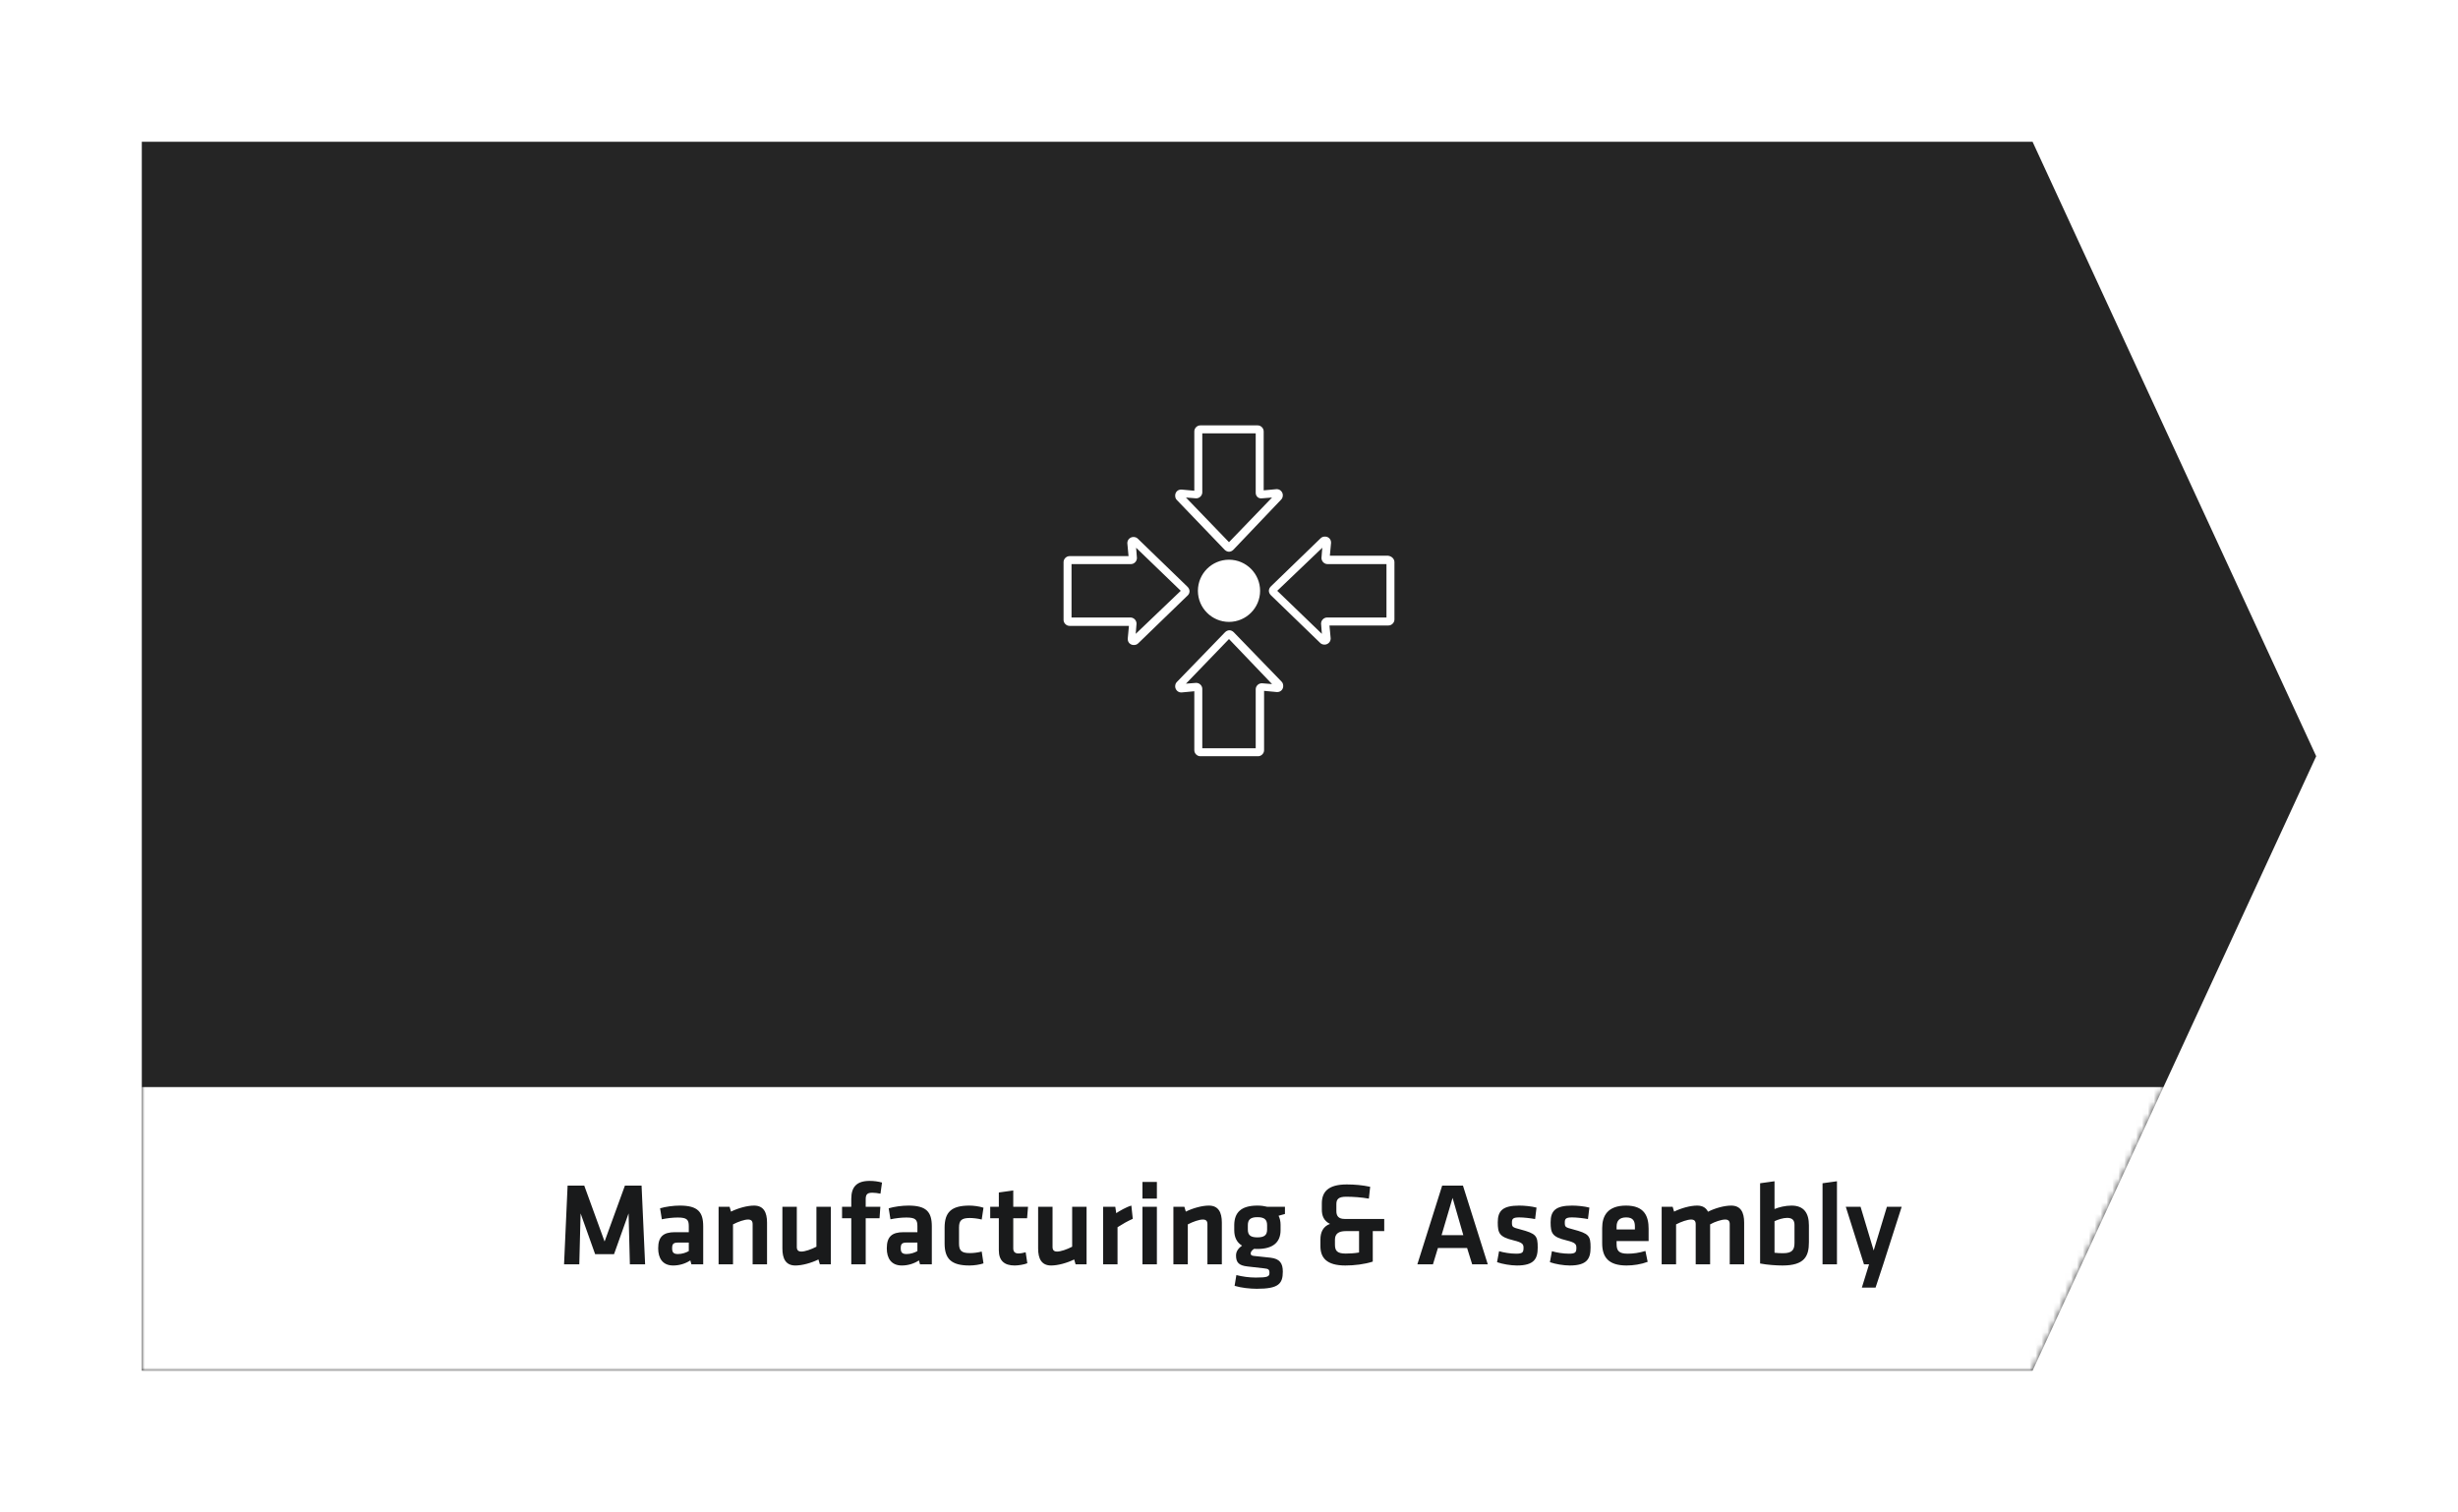 <svg width="416" height="256" viewBox="0 0 416 256" fill="none" xmlns="http://www.w3.org/2000/svg">
<g filter="url(#filter0_d_12965_70467)">
<path d="M344 16H24V224H344L392 120L344 16Z" fill="#252525"/>
<mask id="mask0_12965_70467" style="mask-type:alpha" maskUnits="userSpaceOnUse" x="24" y="16" width="368" height="208">
<path d="M344 16H24V224H344L392 120L344 16Z" fill="#252525"/>
</mask>
<g mask="url(#mask0_12965_70467)">
<rect width="368" height="48" transform="translate(24 176)" fill="white"/>
<path d="M106.382 197.38L106.602 206H109.182L108.582 192.68H105.762L102.322 202.14L98.882 192.68H96.062L95.462 206H98.042L98.262 197.38L100.722 204.28H103.922L106.382 197.38ZM119.013 199.58C119.013 197.14 118.113 196.06 115.053 196.06C113.973 196.06 112.633 196.24 111.713 196.52L112.013 198.38C112.873 198.2 113.833 198.08 114.713 198.08C116.273 198.08 116.573 198.46 116.573 199.54V200.56H114.233C112.253 200.56 111.393 201.32 111.393 203.3C111.393 204.98 112.153 206.2 113.933 206.2C114.913 206.2 115.953 205.92 116.833 205.34L117.013 206H119.013V199.58ZM116.573 203.76C116.113 204.02 115.453 204.26 114.733 204.26C113.973 204.26 113.753 203.96 113.753 203.28C113.753 202.54 113.973 202.32 114.773 202.32H116.573V203.76ZM129.817 206V198.94C129.817 197.2 129.237 196.06 127.617 196.06C126.477 196.06 124.937 196.48 123.717 197.08L123.477 196.26H121.617V206H124.057V199.24C124.937 198.78 125.997 198.42 126.597 198.42C127.157 198.42 127.377 198.68 127.377 199.2V206H129.817ZM132.415 196.26V203.32C132.415 205.06 132.995 206.2 134.615 206.2C135.755 206.2 137.295 205.78 138.515 205.18L138.755 206H140.615V196.26H138.175V203.02C137.295 203.48 136.235 203.84 135.635 203.84C135.075 203.84 134.855 203.58 134.855 203.06V196.26H132.415ZM149.274 192.16C148.634 191.98 147.934 191.88 147.174 191.88C145.014 191.88 144.074 192.88 144.074 194.9V196.26H142.514V198.2H144.074V206H146.514V198.2H148.854L148.994 196.26H146.514V195.04C146.514 194.3 146.654 193.88 147.614 193.88C148.014 193.88 148.554 193.94 149.014 194.04L149.274 192.16ZM157.704 199.58C157.704 197.14 156.804 196.06 153.744 196.06C152.664 196.06 151.324 196.24 150.404 196.52L150.704 198.38C151.564 198.2 152.524 198.08 153.404 198.08C154.964 198.08 155.264 198.46 155.264 199.54V200.56H152.924C150.944 200.56 150.084 201.32 150.084 203.3C150.084 204.98 150.844 206.2 152.624 206.2C153.604 206.2 154.644 205.92 155.524 205.34L155.704 206H157.704V199.58ZM155.264 203.76C154.804 204.02 154.144 204.26 153.424 204.26C152.664 204.26 152.444 203.96 152.444 203.28C152.444 202.54 152.664 202.32 153.464 202.32H155.264V203.76ZM164.068 206.2C164.868 206.2 165.808 206.06 166.448 205.84L166.148 203.84C165.448 204.02 164.748 204.1 164.128 204.1C162.728 204.1 162.308 203.68 162.308 202.48V199.78C162.308 198.58 162.728 198.16 164.128 198.16C164.608 198.16 165.488 198.24 166.148 198.42L166.448 196.42C165.728 196.18 164.748 196.06 164.068 196.06C161.008 196.06 159.868 197.18 159.868 199.8V202.46C159.868 205.08 161.008 206.2 164.068 206.2ZM173.587 203.96C173.167 204.08 172.727 204.16 172.367 204.16C171.727 204.16 171.487 203.82 171.487 203.3V198.2H173.827L173.987 196.26H171.487V193.5L169.047 193.84V196.26H167.587V198.2H169.047V203.62C169.047 205.36 169.947 206.2 171.727 206.2C172.347 206.2 173.347 206.04 173.867 205.82L173.587 203.96ZM175.696 196.26V203.32C175.696 205.06 176.276 206.2 177.896 206.2C179.036 206.2 180.576 205.78 181.796 205.18L182.036 206H183.896V196.26H181.456V203.02C180.576 203.48 179.516 203.84 178.916 203.84C178.356 203.84 178.136 203.58 178.136 203.06V196.26H175.696ZM191.475 196.06C190.615 196.3 189.455 196.98 188.915 197.34L188.755 196.26H186.695V206H189.135V199.72C190.015 199.16 190.775 198.72 191.715 198.3L191.475 196.06ZM195.795 206V196.26H193.355V206H195.795ZM195.795 194.88V192.06H193.355V194.88H195.795ZM206.789 206V198.94C206.789 197.2 206.209 196.06 204.589 196.06C203.449 196.06 201.909 196.48 200.689 197.08L200.449 196.26H198.589V206H201.029V199.24C201.909 198.78 202.969 198.42 203.569 198.42C204.129 198.42 204.349 198.68 204.349 199.2V206H206.789ZM212.808 203.4C215.528 203.4 216.728 202.2 216.728 200.22V199.3C216.728 198.74 216.608 198.2 216.388 197.78C216.728 197.68 217.128 197.58 217.468 197.48V196.26H214.468C213.988 196.14 213.468 196.06 212.808 196.06C209.988 196.06 208.928 197.28 208.888 199.3V200.22C208.888 201.4 209.308 202.3 210.208 202.84C209.728 203.18 209.188 203.7 209.188 204.5C209.188 205.74 209.728 206.2 211.108 206.36C212.348 206.5 212.808 206.56 213.928 206.68C214.668 206.76 214.848 206.86 214.848 207.46C214.848 208.1 214.468 208.24 212.528 208.24C211.388 208.24 210.288 208.08 209.248 207.82L208.948 209.64C210.048 209.98 211.588 210.14 212.708 210.14C216.348 210.14 217.108 209.32 217.108 207.24C217.108 205.84 216.608 205.06 215.028 204.88C213.888 204.76 213.288 204.7 212.208 204.58C211.828 204.54 211.668 204.42 211.668 204.16C211.668 203.86 211.928 203.58 212.248 203.38C212.428 203.4 212.608 203.4 212.808 203.4ZM214.448 199.38V200.12C214.448 201.06 213.968 201.44 212.808 201.44C211.668 201.44 211.188 201.08 211.188 200.12V199.38C211.188 198.46 211.608 198.02 212.808 198.02C214.028 198.02 214.448 198.46 214.448 199.38ZM234.272 200.38V198.32H227.552C226.532 198.32 226.172 197.8 226.172 197V195.8C226.172 194.94 226.592 194.56 227.832 194.56C229.012 194.56 230.452 194.66 231.672 194.88L231.892 192.88C230.612 192.6 229.252 192.48 227.932 192.48C224.752 192.48 223.712 193.76 223.712 195.7V196.74C223.712 197.76 224.032 198.64 225.092 199.16C223.932 199.58 223.472 200.56 223.472 201.8V202.92C223.472 204.88 224.512 206.2 227.692 206.2C229.172 206.2 230.932 206 232.332 205.54V200.38H234.272ZM227.752 204.18C226.292 204.18 225.932 203.7 225.932 202.66V201.82C225.932 200.82 226.572 200.38 227.752 200.38H230.012V204C229.252 204.14 228.352 204.18 227.752 204.18ZM249.157 206H251.797L247.597 192.68H244.077L239.877 206H242.517L243.357 203.24H248.297L249.157 206ZM245.837 194.76L247.657 201.06H243.977L245.837 194.76ZM260.247 203.16C260.247 201.16 259.987 200.8 257.267 200.08C255.947 199.74 255.887 199.68 255.887 198.9C255.887 198.3 256.067 198.06 257.127 198.06C257.887 198.06 259.067 198.2 259.807 198.34L260.047 196.4C259.207 196.18 258.027 196.06 257.127 196.06C254.347 196.06 253.487 196.92 253.487 198.88C253.487 200.76 253.767 201.36 256.147 201.94C257.727 202.32 257.847 202.62 257.847 203.22C257.847 203.96 257.687 204.2 256.607 204.2C255.607 204.2 254.527 204.02 253.707 203.78L253.367 205.64C254.267 205.96 255.687 206.2 256.727 206.2C259.667 206.2 260.247 205.04 260.247 203.16ZM269.192 203.16C269.192 201.16 268.932 200.8 266.212 200.08C264.892 199.74 264.832 199.68 264.832 198.9C264.832 198.3 265.012 198.06 266.072 198.06C266.832 198.06 268.012 198.2 268.752 198.34L268.992 196.4C268.152 196.18 266.972 196.06 266.072 196.06C263.292 196.06 262.432 196.92 262.432 198.88C262.432 200.76 262.712 201.36 265.092 201.94C266.672 202.32 266.792 202.62 266.792 203.22C266.792 203.96 266.632 204.2 265.552 204.2C264.552 204.2 263.472 204.02 262.652 203.78L262.312 205.64C263.212 205.96 264.632 206.2 265.672 206.2C268.612 206.2 269.192 205.04 269.192 203.16ZM273.597 202.56V202.06H279.017V199.98C279.017 197.88 278.317 196.06 275.197 196.06C272.077 196.06 271.157 197.8 271.157 199.86V202.44C271.157 204.78 272.217 206.2 275.277 206.2C276.437 206.2 277.757 206 278.857 205.58L278.477 203.74C277.417 204.06 276.437 204.2 275.497 204.2C274.017 204.2 273.597 203.74 273.597 202.56ZM273.597 199.62C273.597 198.7 274.017 198.06 275.217 198.06C276.417 198.06 276.697 198.7 276.697 199.62V200.1H273.597V199.62ZM289.426 206V199.24C290.186 198.8 291.366 198.42 291.966 198.42C292.526 198.42 292.746 198.68 292.746 199.2V206H295.186V198.94C295.186 197.2 294.606 196.06 292.986 196.06C291.806 196.06 290.246 196.5 289.066 197.1C288.746 196.44 288.166 196.06 287.226 196.06C286.086 196.06 284.546 196.48 283.326 197.08L283.086 196.26H281.226V206H283.666V199.24C284.546 198.78 285.606 198.42 286.206 198.42C286.766 198.42 286.986 198.68 286.986 199.2V206H289.426ZM306.146 199.4C306.146 197.34 305.306 196.06 303.206 196.06C302.146 196.06 301.046 196.34 300.326 196.64V191.94L297.886 192.28V205.86C299.106 206.1 300.686 206.2 301.666 206.2C305.426 206.2 306.146 204.62 306.146 202.26V199.4ZM300.326 198.7C300.926 198.42 301.786 198.14 302.466 198.14C303.366 198.14 303.706 198.56 303.706 199.34V202.34C303.706 203.48 303.386 204.12 301.786 204.12C301.266 204.12 300.766 204.1 300.326 204.04V198.7ZM310.893 206V191.94L308.453 192.28V206H310.893ZM321.847 196.26H319.347L317.107 203.66L314.887 196.26H312.387L315.467 206H316.327L315.107 209.94H317.427L318.727 206L321.847 196.26Z" fill="#191A1B"/>
</g>
<path d="M201.051 92.742L192.617 100.906C192.414 101.108 192.145 101.176 191.875 101.176C191.335 101.176 190.863 100.771 190.863 100.164V100.096L191.065 97.937H190.525H183.913H182.699H181.012C180.472 97.937 180 97.465 180 96.925V87.142C180 86.602 180.472 86.13 181.012 86.13H181.349H182.699H183.846H186.41H190.458H190.998L190.795 83.971V83.904C190.795 83.296 191.335 82.892 191.807 82.892C192.077 82.892 192.347 82.959 192.549 83.161L200.983 91.325C201.186 91.528 201.32 91.798 201.32 92.067C201.32 92.27 201.253 92.54 201.051 92.742ZM199.836 92L192.28 84.713L192.414 86.4V86.468C192.414 87.007 191.942 87.48 191.402 87.48H190.525H186.477H183.913H182.699H181.349V96.52H182.699H183.846H190.458H191.335C191.875 96.52 192.347 96.993 192.347 97.532V97.6L192.212 99.287L199.836 92ZM236 87.142V96.858C236 97.398 235.528 97.87 234.988 97.87H233.301H232.154H225.542H225.002L225.205 100.029V100.096C225.205 100.704 224.665 101.108 224.193 101.108C223.923 101.108 223.653 101.041 223.451 100.839L215.084 92.742C214.882 92.54 214.747 92.27 214.747 92C214.747 91.73 214.882 91.46 215.084 91.258L223.518 83.094C223.72 82.892 223.99 82.824 224.26 82.824C224.8 82.824 225.272 83.229 225.272 83.836V83.904L225.07 86.063H225.61H229.658H232.222H233.301H234.651H234.92C235.528 86.13 236 86.602 236 87.142ZM233.301 96.52H234.651V87.48H233.301H232.154H229.59H225.542H224.665C224.125 87.48 223.653 87.007 223.653 86.468V86.4L223.788 84.713L216.164 92L223.72 99.287L223.586 97.6V97.532C223.586 96.993 224.058 96.52 224.598 96.52H225.475H232.087H233.301ZM216.906 107.383C217.108 107.586 217.176 107.855 217.176 108.125C217.176 108.665 216.771 109.137 216.164 109.137H216.096L213.937 108.935V109.475V116.087V117.301V118.988C213.937 119.528 213.465 120 212.925 120H203.142C202.602 120 202.13 119.528 202.13 118.988V118.651V117.301V116.154V113.59V109.542V109.002L199.971 109.205H199.904C199.296 109.205 198.892 108.665 198.892 108.193C198.892 107.923 198.959 107.653 199.161 107.451L207.325 99.017C207.528 98.814 207.798 98.68 208.067 98.68C208.337 98.68 208.607 98.814 208.81 99.017L216.906 107.383ZM203.48 108.598V109.475V113.523V116.087V117.301V118.651H212.52V117.301V116.154V109.542V108.665C212.52 108.125 212.993 107.653 213.533 107.653H213.6L215.287 107.788L208 100.164L200.713 107.72L202.4 107.586H202.467C203.007 107.586 203.48 108.058 203.48 108.598ZM199.161 76.617C198.959 76.415 198.892 76.145 198.892 75.875C198.892 75.335 199.296 74.863 199.904 74.863H199.971L202.13 75.065V74.525V70.477V67.913V66.699V65.349V65.012C202.13 64.472 202.602 64 203.142 64H212.858C213.398 64 213.87 64.472 213.87 65.012V66.699V67.846V74.458V74.998L216.029 74.795H216.096C216.704 74.795 217.108 75.335 217.108 75.807C217.108 76.077 217.041 76.347 216.839 76.549L208.742 85.051C208.54 85.253 208.27 85.388 208 85.388C207.73 85.388 207.46 85.253 207.258 85.051L199.161 76.617ZM212.52 75.402V74.525V67.913V66.699V65.349H203.48V66.699V67.846V70.41V74.458V75.335C203.48 75.875 203.007 76.347 202.467 76.347H202.4L200.713 76.212L208 83.769L215.287 76.212L213.6 76.347H213.533C212.993 76.415 212.52 76.01 212.52 75.402ZM202.737 92C202.737 94.901 205.099 97.263 208 97.263C210.901 97.263 213.263 94.901 213.263 92C213.263 89.099 210.901 86.737 208 86.737C205.099 86.737 202.737 89.099 202.737 92Z" fill="white"/>
</g>
<defs>
<filter id="filter0_d_12965_70467" x="0" y="0" width="416" height="256" filterUnits="userSpaceOnUse" color-interpolation-filters="sRGB">
<feFlood flood-opacity="0" result="BackgroundImageFix"/>
<feColorMatrix in="SourceAlpha" type="matrix" values="0 0 0 0 0 0 0 0 0 0 0 0 0 0 0 0 0 0 127 0" result="hardAlpha"/>
<feOffset dy="8"/>
<feGaussianBlur stdDeviation="12"/>
<feComposite in2="hardAlpha" operator="out"/>
<feColorMatrix type="matrix" values="0 0 0 0 0.099 0 0 0 0 0.101 0 0 0 0 0.104 0 0 0 0.1 0"/>
<feBlend mode="normal" in2="BackgroundImageFix" result="effect1_dropShadow_12965_70467"/>
<feBlend mode="normal" in="SourceGraphic" in2="effect1_dropShadow_12965_70467" result="shape"/>
</filter>
</defs>
</svg>
